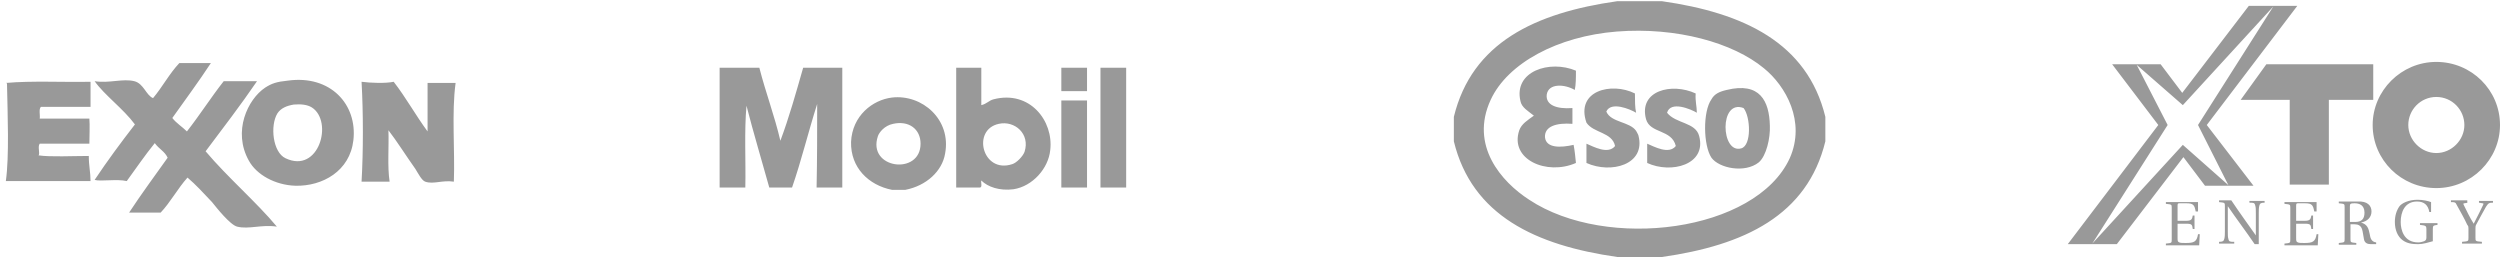<?xml version="1.0" encoding="utf-8"?>
<!-- Generator: Adobe Illustrator 20.1.0, SVG Export Plug-In . SVG Version: 6.00 Build 0)  -->
<svg version="1.1" id="Layer_1" xmlns:ev="http://www.w3.org/2001/xml-events"
	 xmlns="http://www.w3.org/2000/svg" xmlns:xlink="http://www.w3.org/1999/xlink" x="0px" y="0px" width="428px" height="44px"
	 viewBox="0 0 428 44" style="enable-background:new 0 0 428 44;" xml:space="preserve">
<style type="text/css">
	.st0{fill:#999999;}
</style>
<path class="st0" d="M417.1,32.2c-6,0-10.9-4.8-10.9-10.8c0-5.9,4.9-10.8,10.9-10.8c6,0,10.9,4.8,10.9,10.8
	C428,27.3,423.1,32.2,417.1,32.2z M417.1,16.6c-2.7,0-4.8,2.2-4.8,4.8s2.2,4.8,4.8,4.8s4.8-2.2,4.8-4.8S419.8,16.6,417.1,16.6z
	 M398.7,17.1v14.5H392V17.1l-8.4,0l4.4-6.1l18.3,0l0,6.1L398.7,17.1z M385.8,31.8h-8.3l-3.7-4.9l-11.4,14.9H354l15.5-20.4L361.6,11
	h8.3l3.7,4.9L385,1h8.3l-15.5,20.4L385.8,31.8z M389.2,1.1L373.7,18l-7.9-6.9l5.3,10.3l-12.9,20.3l15.5-16.9l7.8,6.9l-5.2-10.3
	L389.2,1.1z M276.9,44c-14-2-24.9-7.1-28-19.8c0-1.4,0-2.8,0-4.2c3.1-12.7,13.9-17.8,28-19.8c2.5,0,5.1,0,7.6,0
	c14,2,24.9,7.1,28,19.8c0,1.4,0,2.8,0,4.2c-3.1,12.7-13.9,17.8-28,19.8C282,44,279.5,44,276.9,44z M306.4,27.1
	c2.8-6.3-0.7-12.4-4.4-15.4c-5.3-4.4-15-7.1-25.2-6.3c-10.1,0.8-18.7,5.4-21.6,11.7c-3.6,7.8,1.8,14,6.6,17.1
	C275.1,43,300.6,39.7,306.4,27.1z M271.6,27.9c0-1.1,0-2.2,0-3.3c1.2,0.5,3.7,1.9,4.9,0.4c-0.5-2.4-3.7-2.2-4.9-4
	c-1.9-5.5,4.3-7,8.3-5c0,1.2,0,2.4,0.2,3.3c-1-0.6-4.3-2-5.1-0.2c0.8,1.9,4,1.7,5.1,3.3c0,0,0.4,0.7,0.4,0.8
	C281.8,28.2,275.8,29.8,271.6,27.9z M290.3,16c-0.1,1.3,0.2,2.2,0.2,3.3c-1-0.6-4.5-2.1-5.1,0c1.5,1.9,4.9,1.6,5.5,4
	c1.3,4.9-4.8,6.5-8.9,4.6c0-1.1,0-2.2,0-3.3c1.2,0.5,3.7,1.9,4.9,0.4c-0.7-2.9-4.4-2.1-5.1-4.6C280.5,15.5,286.2,14.1,290.3,16z
	 M295.6,15.4c5.7-1.4,7.3,1.9,7.4,6.1c0.1,2.1-0.6,5.2-1.9,6.3c-2.4,1.9-6.8,1-8.1-0.8c-1.4-2.1-1.5-7.9,0-10
	C293.5,16.1,294.3,15.7,295.6,15.4z M298.1,25.4c1.8-0.5,1.6-5.4,0.4-6.9C294.3,16.9,294.6,26.4,298.1,25.4z M264.8,16.2
	c-0.2,1.8,1.7,2.5,4.4,2.3c0,0.9,0,1.8,0,2.7c-2.7-0.2-4.8,0.4-4.7,2.3c0.2,1.9,2.7,1.8,4.9,1.3c0.2,1,0.3,2.1,0.4,3.1
	c-5,2.2-11.4-0.6-9.7-5.6c0.4-1.1,1.4-1.7,2.5-2.5c-1-0.8-2.1-1.4-2.3-2.5c-1.2-5.1,5-7.1,9.5-5.2c0,1.2,0,2.4-0.2,3.3
	C267.9,14.4,265.1,14.2,264.8,16.2z M188.4,11.6c1.5,0,2.9,0,4.4,0c0,6.8,0,13.6,0,20.5c-1.5,0-2.9,0-4.4,0
	C188.4,25.3,188.4,18.5,188.4,11.6z M181.7,17.2c1.5,0,2.9,0,4.4,0c0,5,0,10,0,14.9c-1.5,0-2.9,0-4.4,0
	C181.7,27.1,181.7,22.1,181.7,17.2z M181.7,11.6c1.5,0,2.9,0,4.4,0c0,1.3,0,2.7,0,4c-1.5,0-2.9,0-4.4,0
	C181.7,14.3,181.7,13,181.7,11.6z M173.5,32.4c-2.4,0.3-4.4-0.4-5.5-1.5c-0.1,0.4,0.2,1.1-0.2,1.2c-1.4,0-2.7,0-4.1,0
	c0-6.8,0-13.6,0-20.5c1.4,0,2.8,0,4.3,0c0,2.1,0,4.3,0,6.4c0.9-0.2,1.3-0.8,2.1-1c6.2-1.6,10.3,3.7,9.7,8.7
	C179.5,28.8,176.8,31.9,173.5,32.4z M171,21.2c-4.7,1-2.8,8.6,2.3,6.9c0.7-0.2,1.8-1.3,2.1-2.1C176.4,22.9,173.7,20.6,171,21.2z
	 M155,32.5c-0.8,0-1.5,0-2.3,0c-4-0.8-7.1-3.8-7-8.2c0.2-4.5,3.7-7.2,7-7.6c5.2-0.6,10.2,3.8,9.1,9.6
	C161.3,29.3,158.6,31.8,155,32.5z M152.9,21.2c-1.5,0.3-2.4,1.5-2.6,2.1c-1.9,5.6,7.3,6.8,7.3,1.3C157.6,22.1,155.6,20.6,152.9,21.2
	z M139.9,17.8c-1.5,4.7-2.7,9.7-4.3,14.3c-1.3,0-2.6,0-3.9,0c-1.3-4.7-2.7-9.3-3.9-14c-0.4,4.4-0.1,9.4-0.2,14c-1.5,0-2.9,0-4.4,0
	c0-6.8,0-13.6,0-20.5c2.3,0,4.6,0,6.8,0c1.1,4.3,2.6,8.2,3.6,12.5c1.5-4,2.7-8.3,3.9-12.5c2.2,0,4.5,0,6.7,0c0,6.8,0,13.6,0,20.5
	c-1.5,0-2.9,0-4.4,0C139.9,27.3,139.9,22.5,139.9,17.8z M77.7,31.1c-2-0.3-3.5,0.5-4.9,0c-0.6-0.2-1.2-1.4-1.7-2.2
	c-1.5-2.1-3.2-4.8-4.6-6.6c0.1,2.9-0.2,6.1,0.2,8.8c-1.6,0-3.2,0-4.8,0c0.3-5.3,0.3-11.7,0-17.1c1.5,0.2,4.1,0.3,5.5,0
	c2.1,2.7,3.8,5.8,5.8,8.5c0-2.8,0-5.5,0-8.3c1.6,0,3.2,0,4.8,0C77.3,19.3,77.9,25.6,77.7,31.1z M50.6,31.8c-3.5-0.1-6.7-1.9-8-4.3
	c-2.8-5-0.2-10.5,2.8-12.5c1.1-0.7,1.9-1,3.9-1.2c7.3-1,11.9,4.1,11.2,10.2C59.9,29.3,55.2,31.9,50.6,31.8z M53.4,18.4
	c-0.8-0.5-1.9-0.6-3.1-0.5c-1.2,0.2-2.2,0.6-2.8,1.5c-1.3,2.1-0.8,6.7,1.4,7.7C54.6,29.8,57.1,20.8,53.4,18.4z M47.4,38.8
	c-2.6-0.4-4.8,0.5-6.8,0c-1.2-0.3-3.5-3.2-4.3-4.2c-1.5-1.6-2.8-3-4.2-4.2c-1.7,1.9-2.9,4.2-4.6,6c-1.8,0-3.6,0-5.4,0
	c2.1-3.2,4.4-6.3,6.6-9.4c-0.5-1.1-1.5-1.5-2.2-2.5c-1.7,2.1-3.2,4.3-4.8,6.5c-1.7-0.4-4.4,0.1-5.5-0.2c2.2-3.3,4.5-6.4,6.9-9.5
	c-2-2.7-5.2-5-6.9-7.4c2.5,0.4,4.8-0.5,6.8,0c1.6,0.4,2,2.4,3.2,2.9c1.6-1.9,2.8-4.2,4.5-6c1.8,0,3.6,0,5.4,0
	c-2.1,3.2-4.4,6.3-6.6,9.4c0.7,0.9,1.7,1.5,2.5,2.3c2.2-2.8,4.1-5.8,6.3-8.6c1.9,0,3.8,0,5.7,0c-2.8,4.1-5.8,8-8.8,12
	C39,30.4,43.9,34.6,47.4,38.8z M15.5,31c-4.8,0-9.6,0-14.5,0c0.6-4.3,0.3-11.4,0.2-16.5c0-0.2,0-0.3-0.2-0.3
	c4.5-0.4,9.7-0.1,14.5-0.2c0,1.4,0,2.9,0,4.3c-2.8,0-5.6,0-8.5,0c-0.4,0.4-0.1,1.4-0.2,2c2.8,0,5.6,0,8.5,0c0.1,1,0,3.4,0,4.3
	c-2.8,0-5.6,0-8.5,0c-0.4,0.5,0.1,1.7-0.2,2c2.1,0.3,5.8,0.1,8.6,0.1C15.2,28.4,15.5,29.5,15.5,31z M376.2,36.2h-0.3
	c-0.2-1.1-0.4-1.4-1.6-1.4h-1.1c-0.3,0-0.4,0-0.4,0.4v2.6h1.5c0.9,0,1-0.3,1.1-0.9h0.3v2.3h-0.3c-0.1-0.7-0.1-0.9-1.1-0.9h-1.5v2.4
	c0,0.5,0,0.7,0.3,0.8c0.2,0.1,0.6,0.1,1.1,0.1c1.4,0,1.9-0.2,2.1-1.5h0.3l-0.1,1.9h-5.7v-0.3c1-0.1,1-0.1,1-0.7v-5.4
	c0-0.6,0-0.6-1-0.7v-0.3h5.5V36.2z M386.2,40.3L386.2,40.3l0-3.8c0-0.6,0-1-0.1-1.3c-0.1-0.5-0.3-0.5-1-0.5v-0.3h2.6v0.3
	c-0.6,0-0.8,0.1-0.9,0.5c-0.1,0.4-0.1,0.8-0.1,1.3v5.3H386c-1.5-2.2-3.1-4.3-4.6-6.5h0v4.3c0,0.6,0,1,0.1,1.3c0.1,0.5,0.3,0.5,1,0.5
	v0.3h-2.6v-0.3c0.6,0,0.8-0.1,0.9-0.5c0.1-0.4,0.1-0.8,0.1-1.3v-4.3c0-0.6,0-0.6-1-0.7v-0.3h2.1C383.4,36.4,384.8,38.3,386.2,40.3z
	 M396.5,36.2h-0.3c-0.2-1.1-0.4-1.4-1.6-1.4h-1.1c-0.3,0-0.4,0-0.4,0.4v2.6h1.5c0.9,0,1-0.3,1.1-0.9h0.3v2.3h-0.3
	c-0.1-0.7-0.1-0.9-1.1-0.9h-1.5v2.4c0,0.5,0,0.7,0.3,0.8c0.2,0.1,0.6,0.1,1.1,0.1c1.4,0,1.9-0.2,2.1-1.5h0.3l-0.1,1.9h-5.7v-0.3
	c1-0.1,1-0.1,1-0.7v-5.4c0-0.6,0-0.6-1-0.7v-0.3h5.5V36.2z M406,36.2c0,1-0.7,1.7-1.8,1.9v0c1.1,0.3,1.3,1,1.5,2
	c0.1,0.7,0.3,1.3,1.1,1.4v0.3h-0.9c-0.6,0-1.1-0.2-1.2-0.9c-0.1-0.5-0.2-1.3-0.3-1.6c-0.2-0.7-0.7-0.9-1.3-0.9h-0.7v2.5
	c0,0.6,0,0.6,1,0.7v0.3h-3v-0.3c1-0.1,1-0.1,1-0.7v-5.4c0-0.6,0-0.6-1-0.7v-0.3h3.2C405.3,34.4,406,35.2,406,36.2z M403.1,34.8
	c-0.7,0-0.8,0.1-0.8,0.5V38h0.9c1.1,0,1.6-0.5,1.6-1.6C404.8,35.1,403.9,34.8,403.1,34.8z M413.9,34.2c0.9,0,1.8,0.2,2.3,0.4v1.7
	h-0.3c-0.2-1.2-0.9-1.8-2.1-1.8c-2.1,0-2.8,1.8-2.8,3.5c0,1.3,0.5,3.5,3,3.5c0.4,0,0.7-0.1,1-0.2c0.2-0.1,0.4-0.2,0.4-0.6v-1.5
	c0-0.5-0.1-0.6-1.1-0.7v-0.3h3v0.3c-0.7,0.1-0.8,0.1-0.8,0.7v2.1c-0.7,0.2-1.7,0.5-2.5,0.5c-1,0-1.9-0.1-2.7-0.7
	c-0.8-0.6-1.3-1.7-1.3-3.1c0-1.1,0.3-2,0.8-2.7C411.2,34.8,412.3,34.2,413.9,34.2z M422.5,34.7l-0.6,0.1c-0.2,0-0.2,0.1-0.1,0.3
	c0.5,1,1,2.1,1.7,3.2h0c0.6-1.1,1.3-2.6,1.6-3.2c0.1-0.2,0.1-0.3-0.1-0.3l-0.6-0.1v-0.3h2.4v0.3c-0.7,0-0.8,0.1-1.2,0.7
	c-0.3,0.5-1.1,2-1.7,3.1c-0.1,0.2-0.1,0.4-0.1,0.6v1.6c0,0.6,0,0.6,1.1,0.7v0.3h-3.4v-0.3c1.1-0.1,1.1-0.1,1.1-0.7v-1.6
	c0-0.2,0-0.4-0.2-0.6c-0.5-1.1-1.2-2.3-1.8-3.4c-0.2-0.5-0.4-0.5-1-0.5v-0.3h2.8V34.7z"/>
</svg>
